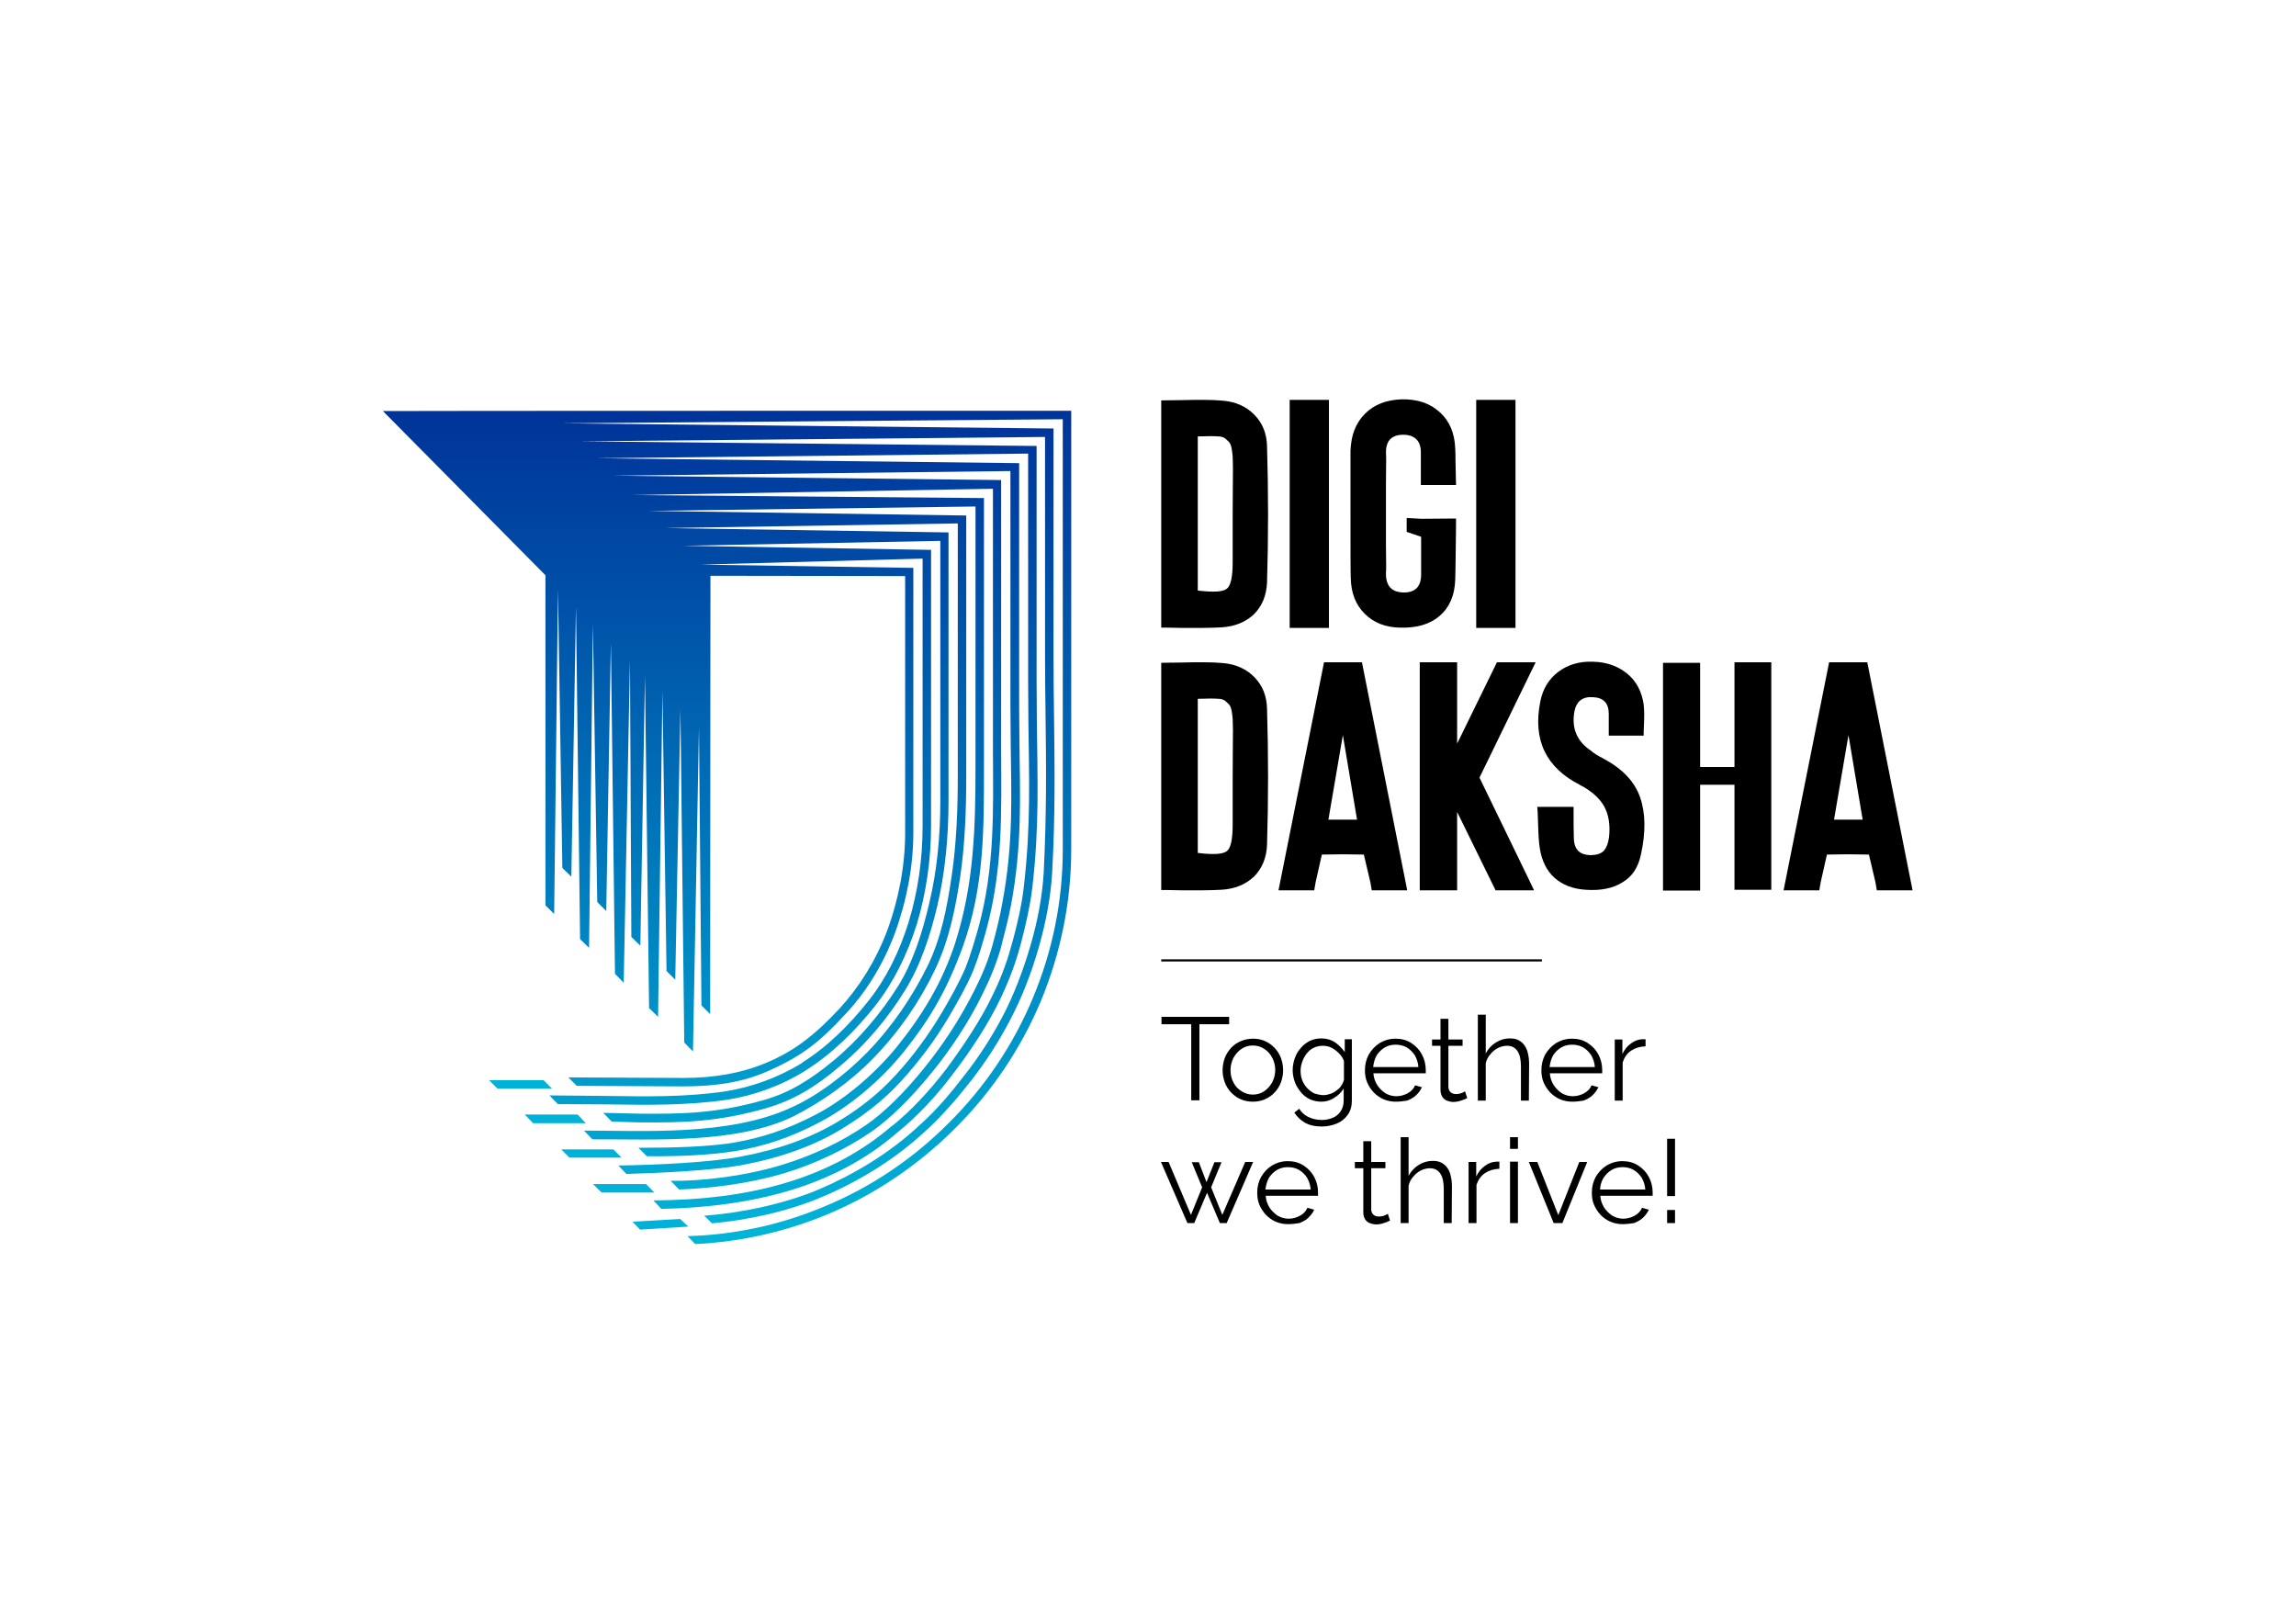 <?xml version="1.0" standalone="no"?>
<!DOCTYPE svg PUBLIC "-//W3C//DTD SVG 1.1//EN" "http://www.w3.org/Graphics/SVG/1.1/DTD/svg11.dtd">
<svg xmlns:xdom="http://www.corel.com/coreldraw/odm/2003" xmlns="http://www.w3.org/2000/svg" xmlns:xlink="http://www.w3.org/1999/xlink" version="1.1" id="Layer_1" x="0px" y="0px" viewBox="0 0 841.9 595.3" style="enable-background:new 0 0 841.9 595.3;" xml:space="preserve" width="841.9" height="595.3">
<style type="text/css">
	.st0{fill:none;stroke:#000000;stroke-width:0.78;stroke-miterlimit:10;}
	.st1{fill:url(#SVGID_1_);}
	.st2{fill:url(#SVGID_2_);}
	.st3{fill:#00B2D7;}
</style>
<path d="M-143.1-105l-0.2,0.2l-7.8,0l-0.2-0.3 M-150.9-104.8c0,0-0.2,0-0.3,0l0,0c0,1.5,0,7.2,0,7.2l0.2,0.2v0 M-147.8-95.5l0.2,0.2  l0-9.5h-0.3 M-150.4-96.9l0.2,0.2l0.1-8.1h-0.4 M-150-97.7l0.2,0.2v0l0.1-7.3h-0.4 M-149.7-96.1l0.2,0.2l0.1-8.9h-0.4 M-149.3-97  l0.2,0.2l0.1-8.1l-0.3,0 M-148.9-95.4l0.2,0.2l0.1-9.6l-0.4,0 M-148.5-96.2l0.2,0.2l0.1-8.8h-0.4 M-148.1-94.7l0.2,0.2l0.1-10.4  h-0.4 M-154.4-108.1l-0.3-0.3c0,0,15,0,15,0l-0.2,0.2 M-140.5-107.7l-0.2,0.2h0l-13,0.1l-0.4-0.4 M-140.8-107.3l-0.2,0.2h0  l-12.3,0.1l-0.4-0.4 M-141.2-106.9l-0.2,0.2l0,0l-11.5,0.1l-0.4-0.4 M-141.6-106.5l-0.2,0.2l-10.8,0.1l-0.3-0.3 M-142-106.1  l-0.2,0.2l-10,0.1l-0.4-0.4 M-142.4-105.8l-0.2,0.2l-9.2,0.1l-0.4-0.4 M-142.8-105.4l-0.2,0.2l0,0l-8.5,0.1l-0.4-0.4 M-143.1-105  l-0.2,0.2v5.6c0,0.7-0.1,1.4-0.4,2.1c-0.2,0.7-0.6,1.2-1,1.7c-0.5,0.6-1,0.9-1.6,1.2c-0.6,0.2-1.1,0.3-1.8,0.3l-2.5,0l0.2,0.2l2.3,0  c0.7,0,1.3-0.1,1.9-0.3c0.7-0.3,1.1-0.6,1.7-1.2c0.4-0.5,0.8-1.1,1.1-1.8c0.3-0.7,0.4-1.5,0.4-2.2L-143.1-105z M-139.9-108.2v9.4  c0,1.1-0.2,2.2-0.6,3.2c-0.4,1-1.1,2-1.8,2.7c-0.8,0.8-1.7,1.4-2.7,1.8c-0.9,0.4-1.9,0.6-3,0.6c0,0,0,0,0.2,0.2c1,0,2-0.3,2.9-0.6  c1.1-0.4,2-1.1,2.8-1.9c0.8-0.8,1.4-1.7,1.9-2.8c0.4-1,0.7-2.1,0.7-3.3l0-9.6L-139.9-108.2L-139.9-108.2z M-142.8-105.4l-0.2,0.2  v5.8c0,0.7-0.1,1.4-0.3,2.1c-0.2,0.6-0.5,1.2-0.9,1.7c-0.4,0.5-0.9,1-1.4,1.3l0,0c-0.5,0.3-1.1,0.5-1.7,0.6  c-0.9,0.1-1.8,0.1-2.6,0.1l-1.3,0l0,0l0,0l0.1,0.1l1.1,0c0.8,0,1.7,0,2.6-0.1c0.6-0.1,1.2-0.3,1.7-0.6l0,0c0.6-0.4,1.1-0.9,1.5-1.4  c0.4-0.5,0.7-1.1,0.9-1.8c0.2-0.7,0.3-1.4,0.3-2.2L-142.8-105.4z M-142.4-105.8l-0.2,0.2v5.7c0,0.8-0.1,1.5-0.2,2.2  c-0.1,0.6-0.3,1.3-0.7,1.8c-0.4,0.6-0.9,1.2-1.4,1.6c-0.5,0.4-1,0.7-1.5,0.9c-1,0.3-1.8,0.3-2.7,0.3l-0.8,0l0.2,0.2l0.6,0  c0.9,0,1.7,0,2.7-0.3c0.6-0.2,1.1-0.5,1.6-0.9c0.6-0.5,1.1-1.1,1.4-1.7c0.3-0.5,0.5-1.2,0.7-1.8c0.2-0.7,0.2-1.5,0.2-2.3  L-142.4-105.8L-142.4-105.8z M-142-106.1l-0.2,0.2v5.5c0,0.7,0,1.4-0.1,2.1c-0.1,0.7-0.2,1.4-0.5,2c-0.3,0.7-0.8,1.3-1.3,1.9  c-0.5,0.5-1.1,1-1.7,1.2c-1.3,0.6-3.2,0.5-4.5,0.5c0,0,0,0,0.2,0.2c1.3,0,3.1,0.1,4.4-0.5c0.6-0.3,1.2-0.7,1.7-1.3  c0.6-0.6,1-1.2,1.3-1.9c0.3-0.6,0.4-1.3,0.5-2c0.1-0.7,0.1-1.4,0.1-2.2L-142-106.1L-142-106.1z M-141.6-106.5l-0.2,0.2l0,5.6  c0,1.4,0,2.6-0.5,3.9c-0.3,0.8-0.7,1.5-1.2,2.2c-0.5,0.6-1.2,1.2-1.8,1.5c-0.6,0.3-1.2,0.5-1.8,0.6c-0.6,0.1-1.3,0.1-2.1,0.1  l0.2,0.2c0.7,0,1.4,0,1.9-0.1c0.6-0.1,1.2-0.3,1.8-0.6c0.6-0.3,1.3-0.9,1.8-1.5c0.6-0.7,0.9-1.3,1.3-2.3c0.5-1.3,0.5-2.6,0.5-4  L-141.6-106.5L-141.6-106.5z M-141.2-106.9l-0.2,0.2l0,5.7c0,1.3,0,2.5-0.3,3.8c-0.1,0.3-0.2,0.6-0.3,0.9c-0.1,0.3-0.3,0.7-0.5,1  c-0.3,0.5-0.6,1-1,1.4c-0.4,0.4-0.8,0.7-1.1,0.9c-0.7,0.4-1.4,0.7-2.2,0.8c-0.7,0.1-1.8,0.2-2.6,0.2c0,0,0,0,0.2,0.2  c0.8,0,1.9-0.1,2.5-0.2c0.8-0.2,1.6-0.4,2.3-0.8c0.4-0.3,0.8-0.6,1.2-1c0.4-0.4,0.8-0.9,1-1.4c0.2-0.3,0.4-0.7,0.5-1  c0.1-0.3,0.2-0.6,0.3-0.9c0.4-1.3,0.3-2.6,0.3-3.9L-141.2-106.9L-141.2-106.9z M-140.8-107.3l-0.2,0.2v5.1l0,0.8  c0,1.2,0.1,2.2-0.2,3.5c-0.1,0.3-0.1,0.6-0.2,0.9c-0.1,0.3-0.2,0.7-0.4,1c-0.3,0.6-0.7,1.2-1.1,1.7c-0.4,0.5-0.9,1-1.3,1.3  c-0.5,0.4-1.2,0.7-1.9,0.9c-0.8,0.2-1.8,0.4-2.4,0.3l0.2,0.2c0.7,0,1.5-0.1,2.3-0.3c0.7-0.2,1.4-0.5,1.9-0.9  c0.4-0.3,0.9-0.7,1.3-1.3c0.4-0.5,0.8-1.1,1.1-1.7c0.2-0.3,0.3-0.7,0.4-1c0.1-0.3,0.2-0.7,0.2-0.9c0.3-1.3,0.2-2.4,0.2-3.6l0-0.8  L-140.8-107.3z M-140.5-107.7l-0.2,0.2v4.9l0,0.9c0,1.1,0.1,2.2-0.1,3.6c0,0.4-0.1,0.8-0.2,1.2c-0.1,0.4-0.2,0.7-0.4,1.2  c-0.3,0.6-0.6,1.1-1,1.6c-0.4,0.5-0.8,0.9-1.2,1.2l0,0c-0.6,0.6-1.4,0.9-2.2,1.2c-0.9,0.3-1.9,0.4-3,0.4c0,0,0,0,0.2,0.2  c1,0,2-0.1,2.8-0.4c0.9-0.3,1.6-0.7,2.3-1.2c0.4-0.3,0.8-0.8,1.2-1.3c0.4-0.5,0.8-1.1,1-1.7c0.2-0.4,0.3-0.8,0.4-1.2  c0.1-0.4,0.2-0.8,0.2-1.2c0.2-1.4,0.1-2.5,0.1-3.6l0-0.9L-140.5-107.7L-140.5-107.7z M-140.1-108l-0.2,0.2v4.8c0,0.4,0,0.9,0,1.3  c0,1,0,2.1,0,3.4c0,0.5-0.1,1-0.3,1.6c-0.2,0.5-0.4,1.1-0.6,1.6c-0.2,0.4-0.5,0.9-0.8,1.2c-0.3,0.4-0.6,0.8-1,1.1l0,0  c-0.7,0.6-1.4,1.1-2.2,1.4c-0.8,0.3-1.7,0.5-2.5,0.6l0.2,0.2c0.8-0.1,1.7-0.3,2.4-0.6c0.8-0.3,1.6-0.8,2.2-1.4  c0.4-0.3,0.7-0.7,1-1.1c0.3-0.4,0.6-0.8,0.8-1.3c0.3-0.5,0.5-1.1,0.6-1.6c0.2-0.6,0.3-1.1,0.3-1.6c0.1-1.3,0.1-2.3,0-3.4  c0-0.4,0-0.9,0-1.3L-140.1-108L-140.1-108z M-150.6-98.3l0.1-6.6h-0.4l0.1,6.4L-150.6-98.3z M-140.3-107.9l-13.8,0.1l-0.4-0.4  l14.4,0.1L-140.3-107.9z M-148.1-90.6l-1,0.1l-0.2-0.2l1-0.1L-148.1-90.6z M-148.8-91.4h-1.2l-0.2-0.2h1.2L-148.8-91.4z   M-149.5-92.1h-1.1l-0.2-0.2h1.1L-149.5-92.1z M-150.3-92.9h-1.2l-0.2-0.2h1.2L-150.3-92.9z M-151-93.6h-1.2l-0.2-0.2h1.2  C-151.2-93.8-151-93.6-151-93.6z"/>
<g>
	<g id="_2887086817264">
		<path d="M464.6,163.7c0.5,16.6,0.5,33.2,0,49.8c-0.2,4.8-1.8,8.7-4.8,11.7c-3.1,2.9-7,4.5-11.9,4.8c-2.1,0.1-4.4,0.2-6.7,0.2    c-2.4,0-5.1,0-8.3,0c-3.2-0.1-5.5-0.1-7.1-0.1v-83.3c1.6,0,4.1-0.1,7.2-0.1c3.2-0.1,6-0.1,8.5-0.1c2.5,0,4.8,0.1,7,0.3    c4.7,0.4,8.6,2.2,11.5,5.2C463,155.2,464.5,159,464.6,163.7L464.6,163.7z M452,206.1c0-3.8,0-9.5,0-17.2c0-7.6,0.1-13.3,0.1-17.2    c0-1.8-0.1-3.2-0.1-4.3c-0.1-1.1-0.2-2.1-0.4-3.1c-0.2-1-0.5-1.7-0.9-2.2c-0.5-0.5-0.9-0.9-1.5-1.4c-0.6-0.4-1.4-0.7-2.4-0.7    c-1-0.1-2.1-0.1-3.2-0.1s-2.6,0.1-4.4,0.1v56.5c5.7,0.7,9.3,0.5,10.7-0.7C451.3,214.7,452,211.5,452,206.1z M464.6,259.9    c0.5,16.6,0.5,33.2,0,49.8c-0.2,4.8-1.8,8.7-4.8,11.7c-3.1,2.9-7,4.5-11.9,4.8c-2.1,0.1-4.4,0.2-6.7,0.2c-2.4,0-5.1,0-8.3,0    c-3.2-0.1-5.5-0.1-7.1-0.1V243c1.6,0,4.1-0.1,7.2-0.1c3.2-0.1,6-0.1,8.5-0.1c2.5,0,4.8,0.1,7,0.3c4.7,0.4,8.6,2.2,11.5,5.2    C463,251.4,464.5,255.2,464.6,259.9L464.6,259.9z M452,302.3c0-3.8,0-9.5,0-17.2c0-7.6,0.1-13.3,0.1-17.2c0-1.8-0.1-3.2-0.1-4.3    c-0.1-1.1-0.2-2.1-0.4-3.1c-0.2-1-0.5-1.7-0.9-2.2c-0.5-0.5-0.9-0.9-1.5-1.4c-0.6-0.4-1.4-0.7-2.4-0.7c-1-0.1-2.1-0.1-3.2-0.1    s-2.6,0.1-4.4,0.1v56.5c5.7,0.7,9.3,0.5,10.7-0.7C451.3,310.9,452,307.7,452,302.3z M487.3,230.2h-14.4v-83.6h14.4V230.2z     M521.3,190.2l12.6-0.1c0,0.9,0,4.4-0.1,10.6c-0.1,6.2-0.1,10.1-0.2,11.9c-0.2,5.7-2.1,10.1-5.7,13.2c-3.6,3.1-8.5,4.5-14.6,4.3    c-5.3-0.1-9.6-1.8-12.9-5.1c-3.3-3.3-5-7.6-5.1-13.1c-0.1-1.7-0.1-9.5-0.1-23.3v-23.3c0.2-5.7,1.9-10.2,5.3-13.6    c3.4-3.4,7.8-5.1,13.5-5.3c5.7-0.1,10.3,1.4,13.9,4.7c3.6,3.2,5.5,7.7,5.7,13.3c0.1,1.4,0.1,2.8,0.1,4.3c0,1.5,0.1,3.1,0.1,4.9    c0,1.8,0.1,3.2,0.1,4.2H521v-12c0-2.2-0.6-3.8-1.8-4.9c-1.2-1.1-3-1.6-5.2-1.5c-4,0.2-5.9,2.5-5.8,6.8c0.1,0,0.1,3.7,0,11.1v11    v10.9c0.1,7.2,0.1,10.8,0,10.8c-0.1,4.6,1.9,7,6.1,7.2c4.5,0.2,6.8-2,6.8-6.6v-13.8l-5.3-1.8v-5.1L521.3,190.2L521.3,190.2z     M555.7,230.2h-14.4v-83.6h14.4V230.2z M499.4,242.8l16.6,83.6H503l-0.5-2.9l-2.4-10.2l-7.7-0.1l-7.7,0.1l-2.3,10.2l-0.5,2.9    h-13.1l16.7-83.6H499.4z M487.1,300.5h10.5l-5.2-31L487.1,300.5z M542.5,285.1l18,37.1l2,4.2h-14.1l-13.1-26.7l-1-2v28.7h-13.7    v-83.6h13.7v29.8l1-2l13.6-27.8h14.2l-2.6,5.3L542.5,285.1L542.5,285.1z M588.1,278.2c6.9,3.7,11.3,8.4,13.3,14.1    c2,5.8,2.1,12.8,0.3,21c-1,4.7-3.2,8.1-6.8,10.2c-3.5,2.2-8,3.1-13.5,2.7c-4.7-0.3-8.5-1.8-11.4-4.4c-2.9-2.6-4.7-6.3-5.4-10.9    c-0.3-1.9-0.5-4.7-0.6-8.4c-0.1-3.7-0.2-5.9-0.3-6.7H577c0,5.2,0,9,0.1,11.5c0.1,4.2,2.2,6.3,6.6,6.2c2-0.1,3.5-0.6,4.5-1.7    c0.9-1.1,1.5-2.7,1.8-4.8c0.5-4.5-0.1-8.3-1.8-11.4c-1.7-3-4.6-5.6-8.8-7.8c-12.6-6.4-17.4-16.6-14.6-30.6    c0.9-4.7,3.2-8.3,6.6-10.9c3.5-2.6,7.7-3.9,12.7-3.7c5,0.1,9.2,1.6,12.6,4.4c3.4,2.8,5.3,6.6,6,11.2c0.1,1.1,0.2,2.3,0.2,3.5    s0,2.7-0.1,4.3c-0.1,1.6-0.1,2.9-0.1,3.7h-12.8v-8.3c-0.1-3.7-2-5.6-5.7-5.8c-3.9-0.3-6.2,1.5-6.9,5.3c-1.1,6.2,1,11,6.2,14.4    C584.4,276.2,586,277.1,588.1,278.2L588.1,278.2z M636,242.8h13.5v83.4H636v-38.5h-12.6v38.8h-13.6V243h13.6v38.2H636V242.8z     M684.7,242.8l16.6,83.6h-13.1l-0.5-2.9l-2.4-10.2l-7.7-0.1l-7.7,0.1l-2.3,10.2l-0.5,2.9h-13.1l16.7-83.6H684.7L684.7,242.8z     M672.5,300.5H683l-5.2-31L672.5,300.5z"/>
		<path d="M450.7,375.5h-10.9v27.9h-3v-27.9h-10.9v-2.7h24.8L450.7,375.5L450.7,375.5z M459.4,403.9c-1.6,0-3.1-0.3-4.5-0.9    c-1.4-0.6-2.5-1.5-3.5-2.5c-1-1.1-1.8-2.3-2.3-3.7c-0.5-1.4-0.8-2.9-0.8-4.4c0-1.6,0.3-3.1,0.8-4.5c0.5-1.4,1.3-2.6,2.3-3.7    c1-1.1,2.2-1.9,3.6-2.5c1.4-0.6,2.9-0.9,4.5-0.9c1.6,0,3.1,0.3,4.4,0.9c1.4,0.6,2.5,1.5,3.5,2.5c1,1.1,1.8,2.3,2.3,3.7    c0.5,1.4,0.8,2.9,0.8,4.5c0,1.5-0.3,3-0.8,4.4c-0.5,1.4-1.3,2.6-2.3,3.7c-1,1.1-2.2,1.9-3.5,2.5    C462.5,403.6,461,403.9,459.4,403.9L459.4,403.9z M451.2,392.4c0,1.7,0.4,3.2,1.1,4.5c0.7,1.4,1.7,2.4,3,3.2s2.6,1.2,4.1,1.2    c1.5,0,2.9-0.4,4.1-1.2c1.2-0.8,2.2-1.9,3-3.3c0.7-1.4,1.1-2.9,1.1-4.5c0-1.7-0.4-3.2-1.1-4.5c-0.7-1.4-1.7-2.5-3-3.3    c-1.2-0.8-2.6-1.2-4.1-1.2s-2.9,0.4-4.1,1.2c-1.2,0.8-2.2,1.9-3,3.3C451.6,389.2,451.2,390.7,451.2,392.4L451.2,392.4z     M484.5,403.9c-1.5,0-2.9-0.3-4.2-0.9c-1.3-0.6-2.4-1.5-3.3-2.6c-0.9-1.1-1.7-2.3-2.2-3.7c-0.5-1.4-0.8-2.8-0.8-4.3    c0-1.6,0.3-3.1,0.8-4.5c0.5-1.4,1.2-2.6,2.2-3.7c0.9-1.1,2-1.9,3.3-2.6c1.3-0.6,2.7-0.9,4.2-0.9c1.9,0,3.6,0.5,5,1.4    c1.4,1,2.6,2.2,3.6,3.6v-4.7h2.6v22.5c0,2.1-0.5,3.8-1.5,5.2c-1,1.4-2.3,2.5-4,3.2c-1.7,0.7-3.5,1.1-5.5,1.1    c-2.6,0-4.6-0.5-6.2-1.4c-1.6-0.9-2.9-2.2-3.9-3.7l1.8-1.4c0.9,1.4,2.1,2.5,3.6,3.1c1.5,0.7,3.1,1,4.7,1c1.5,0,2.8-0.3,4-0.8    c1.2-0.5,2.2-1.3,2.9-2.4c0.7-1,1.1-2.4,1.1-3.9v-4.4c-0.9,1.4-2,2.5-3.5,3.4C487.7,403.5,486.1,403.9,484.5,403.9L484.5,403.9z     M485.3,401.5c0.9,0,1.7-0.2,2.6-0.5c0.8-0.3,1.6-0.7,2.3-1.3c0.7-0.5,1.3-1.1,1.7-1.8c0.5-0.7,0.7-1.3,0.9-2v-6.9    c-0.4-1.1-1-2.1-1.9-2.9c-0.8-0.8-1.7-1.5-2.7-2c-1-0.5-2.1-0.7-3.2-0.7c-1.3,0-2.4,0.3-3.4,0.8c-1,0.5-1.8,1.2-2.5,2.1    c-0.7,0.9-1.2,1.9-1.6,3c-0.4,1.1-0.6,2.2-0.6,3.3c0,1.2,0.2,2.4,0.6,3.4c0.4,1.1,1,2,1.8,2.9c0.8,0.8,1.7,1.5,2.7,2    C483.1,401.2,484.1,401.5,485.3,401.5L485.3,401.5z M511.8,403.9c-1.6,0-3.1-0.3-4.5-0.9c-1.4-0.6-2.6-1.5-3.6-2.5    c-1-1.1-1.8-2.3-2.4-3.7c-0.6-1.4-0.8-2.9-0.8-4.5c0-2.1,0.5-4,1.4-5.7c1-1.7,2.3-3.1,4-4.2c1.7-1,3.6-1.6,5.8-1.6    c2.2,0,4.1,0.5,5.8,1.6c1.7,1.1,3,2.5,3.9,4.2c0.9,1.7,1.4,3.6,1.4,5.7c0,0.2,0,0.5,0,0.7c0,0.2,0,0.4,0,0.5h-19.2    c0.1,1.6,0.6,3,1.4,4.3c0.8,1.2,1.8,2.2,3,3c1.2,0.7,2.6,1.1,4,1.1c1.5,0,2.9-0.4,4.2-1.1c1.3-0.7,2.2-1.7,2.7-2.9l2.5,0.7    c-0.5,1.1-1.2,2-2.1,2.9c-0.9,0.9-2.1,1.5-3.3,2C514.7,403.7,513.3,403.9,511.8,403.9L511.8,403.9z M503.5,391.2h16.6    c-0.1-1.6-0.6-3-1.3-4.3c-0.8-1.2-1.8-2.2-3-2.9c-1.2-0.7-2.6-1-4-1c-1.5,0-2.8,0.3-4,1c-1.2,0.7-2.2,1.7-3,2.9    C504.1,388.2,503.7,389.6,503.5,391.2z M538,402.6c-0.2,0.1-0.6,0.2-1.1,0.5c-0.5,0.2-1.1,0.4-1.8,0.6c-0.7,0.2-1.4,0.3-2.2,0.3    c-0.8,0-1.6-0.2-2.4-0.5c-0.7-0.3-1.3-0.8-1.7-1.5c-0.4-0.7-0.6-1.5-0.6-2.4v-16.2h-3.1v-2.3h3.1v-7.6h2.9v7.6h5.2v2.3h-5.2v15.3    c0.1,0.8,0.4,1.4,0.9,1.8c0.5,0.4,1.1,0.6,1.8,0.6c0.8,0,1.5-0.1,2.2-0.4c0.7-0.3,1.1-0.5,1.2-0.6L538,402.6L538,402.6z     M560.6,403.5h-2.9V391c0-2.5-0.4-4.4-1.3-5.7c-0.9-1.3-2.2-1.9-3.8-1.9c-1.1,0-2.2,0.3-3.3,0.8c-1.1,0.6-2,1.3-2.8,2.3    c-0.8,0.9-1.4,2-1.7,3.3v13.7h-2.9V372h2.9v14.2c0.9-1.7,2.1-3,3.7-4c1.6-1,3.3-1.5,5.1-1.5c1.3,0,2.4,0.2,3.3,0.7    c0.9,0.5,1.6,1.1,2.2,2c0.6,0.9,1,1.9,1.2,3c0.3,1.2,0.4,2.5,0.4,3.9L560.6,403.5L560.6,403.5z M576.5,403.9    c-1.6,0-3.1-0.3-4.5-0.9c-1.4-0.6-2.6-1.5-3.6-2.5c-1-1.1-1.8-2.3-2.4-3.7c-0.6-1.4-0.8-2.9-0.8-4.5c0-2.1,0.5-4,1.4-5.7    c1-1.7,2.3-3.1,4-4.2c1.7-1,3.6-1.6,5.8-1.6c2.2,0,4.1,0.5,5.8,1.6c1.7,1.1,3,2.5,3.9,4.2c0.9,1.7,1.4,3.6,1.4,5.7    c0,0.2,0,0.5,0,0.7c0,0.2,0,0.4,0,0.5h-19.2c0.1,1.6,0.6,3,1.4,4.3c0.8,1.2,1.8,2.2,3,3c1.2,0.7,2.6,1.1,4,1.1    c1.5,0,2.9-0.4,4.2-1.1c1.3-0.7,2.2-1.7,2.7-2.9l2.5,0.7c-0.5,1.1-1.2,2-2.1,2.9c-0.9,0.9-2.1,1.5-3.3,2    C579.4,403.7,578,403.9,576.5,403.9L576.5,403.9z M568.2,391.2h16.6c-0.1-1.6-0.6-3-1.3-4.3c-0.8-1.2-1.8-2.2-3-2.9    c-1.2-0.7-2.6-1-4-1c-1.5,0-2.8,0.3-4,1c-1.2,0.7-2.2,1.7-3,2.9C568.8,388.2,568.4,389.6,568.2,391.2z M603.3,383.6    c-2,0.1-3.7,0.6-5.2,1.6c-1.5,1-2.5,2.5-3.1,4.3v14h-2.9v-22.4h2.8v5.3c0.8-1.6,1.8-2.9,3.1-3.8c1.3-1,2.6-1.5,4.1-1.6    c0.3,0,0.5,0,0.8,0c0.2,0,0.4,0,0.5,0V383.6L603.3,383.6z M456.6,426h2.9l-9.7,22.4h-2.5l-4.7-11.1l-4.7,11.1h-2.5l-9.7-22.4h2.8    l8.2,19.4l4.1-10.1l-3.8-9.2h2.6l2.8,7.3l2.9-7.3h2.6l-3.8,9.2l4.1,10.1L456.6,426L456.6,426z M472.3,448.8    c-1.6,0-3.1-0.3-4.5-0.9c-1.4-0.6-2.6-1.5-3.6-2.5c-1-1.1-1.8-2.3-2.4-3.7c-0.6-1.4-0.8-2.9-0.8-4.5c0-2.1,0.5-4,1.4-5.7    c1-1.7,2.3-3.1,4-4.2c1.7-1,3.6-1.6,5.8-1.6c2.2,0,4.1,0.5,5.8,1.6c1.7,1.1,3,2.5,3.9,4.2c0.9,1.7,1.4,3.6,1.4,5.7    c0,0.2,0,0.5,0,0.7c0,0.2,0,0.4,0,0.5h-19.2c0.1,1.6,0.6,3,1.4,4.3c0.8,1.2,1.8,2.2,3,3c1.2,0.7,2.6,1.1,4,1.1    c1.5,0,2.9-0.4,4.2-1.1c1.3-0.7,2.2-1.7,2.7-2.9l2.5,0.7c-0.5,1.1-1.2,2-2.1,2.9c-0.9,0.9-2.1,1.5-3.3,2    C475.2,448.6,473.8,448.8,472.3,448.8L472.3,448.8z M464,436.1h16.6c-0.1-1.6-0.6-3-1.3-4.3c-0.8-1.2-1.8-2.2-3-2.9    c-1.2-0.7-2.6-1-4-1c-1.5,0-2.8,0.3-4,1c-1.2,0.7-2.2,1.7-3,2.9C464.6,433.1,464.2,434.5,464,436.1L464,436.1z M509.7,447.5    c-0.2,0.1-0.6,0.2-1.1,0.5c-0.5,0.2-1.1,0.4-1.8,0.6c-0.7,0.2-1.4,0.3-2.2,0.3c-0.8,0-1.6-0.2-2.4-0.5c-0.7-0.3-1.3-0.8-1.7-1.5    c-0.4-0.7-0.6-1.5-0.6-2.4v-16.2h-3.1V426h3.1v-7.6h2.9v7.6h5.2v2.3h-5.2v15.3c0.1,0.8,0.4,1.4,0.9,1.8c0.5,0.4,1.1,0.6,1.8,0.6    c0.8,0,1.5-0.1,2.2-0.4c0.7-0.3,1.1-0.5,1.2-0.6L509.7,447.5L509.7,447.5z M532.3,448.4h-2.9v-12.5c0-2.5-0.4-4.4-1.3-5.7    c-0.9-1.3-2.2-1.9-3.8-1.9c-1.1,0-2.2,0.3-3.3,0.8c-1.1,0.6-2,1.3-2.8,2.3c-0.8,0.9-1.4,2-1.7,3.3v13.7h-2.9v-31.5h2.9v14.2    c0.9-1.7,2.1-3,3.7-4c1.6-1,3.3-1.5,5.1-1.5c1.3,0,2.4,0.2,3.3,0.7c0.9,0.5,1.6,1.1,2.2,2c0.6,0.9,1,1.9,1.2,3    c0.3,1.2,0.4,2.5,0.4,3.9L532.3,448.4L532.3,448.4z M549.7,428.5c-2,0.1-3.7,0.6-5.2,1.6c-1.5,1-2.5,2.5-3.1,4.3v14h-2.9V426h2.8    v5.3c0.8-1.6,1.8-2.9,3.1-3.8c1.3-1,2.6-1.5,4.1-1.6c0.3,0,0.5,0,0.8,0c0.2,0,0.4,0,0.5,0V428.5L549.7,428.5z M553.7,448.4v-22.5    h2.9v22.5H553.7z M553.7,421.2v-4.3h2.9v4.3H553.7z M569.7,448.4l-9.1-22.4h3.1l7.7,19.5l7.7-19.5h2.9l-9.1,22.4H569.7    L569.7,448.4z M595,448.8c-1.6,0-3.1-0.3-4.5-0.9c-1.4-0.6-2.6-1.5-3.6-2.5c-1-1.1-1.8-2.3-2.4-3.7c-0.6-1.4-0.8-2.9-0.8-4.5    c0-2.1,0.5-4,1.4-5.7c1-1.7,2.3-3.1,4-4.2c1.7-1,3.6-1.6,5.8-1.6c2.2,0,4.1,0.5,5.8,1.6c1.7,1.1,3,2.5,3.9,4.2    c0.9,1.7,1.4,3.6,1.4,5.7c0,0.2,0,0.5,0,0.7c0,0.2,0,0.4,0,0.5h-19.2c0.1,1.6,0.6,3,1.4,4.3c0.8,1.2,1.8,2.2,3,3    c1.2,0.7,2.6,1.1,4,1.1c1.5,0,2.9-0.4,4.2-1.1c1.3-0.7,2.2-1.7,2.7-2.9l2.5,0.7c-0.5,1.1-1.2,2-2.1,2.9c-0.9,0.9-2.1,1.5-3.3,2    C597.8,448.6,596.4,448.8,595,448.8L595,448.8z M586.7,436.1h16.6c-0.1-1.6-0.6-3-1.3-4.3c-0.8-1.2-1.8-2.2-3-2.9    c-1.2-0.7-2.6-1-4-1c-1.5,0-2.8,0.3-4,1c-1.2,0.7-2.2,1.7-3,2.9C587.2,433.1,586.8,434.5,586.7,436.1z M611.3,438.5v-21h2.9v21    H611.3z M611.3,448.4v-4.8h2.9v4.8H611.3z"/>
		<line class="st0" x1="425.8" y1="352.1" x2="565.4" y2="352.1"/>
	</g>
	<g>
		<linearGradient id="SVGID_1_" gradientUnits="userSpaceOnUse" x1="184.712" y1="139.149" x2="184.712" y2="139.149">
			<stop offset="0" style="stop-color:#FF8000"/>
			<stop offset="1" style="stop-color:#80FF00"/>
		</linearGradient>
		<path class="st1" d="M184.7,139.1"/>
		<linearGradient id="SVGID_2_" gradientUnits="userSpaceOnUse" x1="266.809" y1="150.693" x2="266.809" y2="453.36">
			<stop offset="0" style="stop-color:#003399"/>
			<stop offset="1" style="stop-color:#00B4D8"/>
		</linearGradient>
		<path class="st2" d="M212.6,161.8l167.5,1.7v86.1l0.1,15.6c0.2,19.2,1,37.6-1.7,60.5c-0.8,6.5-2.3,13.1-4.1,20    c-1.8,6.8-4,12.9-7.4,20.1c-4.5,9.5-11.1,19.5-17.7,28.1c-6.3,8.4-13.4,15.8-20.5,21.5c-11.2,9.7-24.3,16.5-38.7,20.9    c-14.8,4.5-31.1,6.6-47.6,6.9c-2.7-2.8-2.9-3.1-2.9-3.1c17.4-0.1,34.3-2,49.7-6.8c13.9-4.3,26.7-11,37.6-20.4h0.1    c6.9-5.5,13.8-12.9,20-21c6.3-8.5,12.8-18.2,17.2-27.5c3.4-7,5.4-12.9,7.2-19.6c1.8-6.8,3.3-13.2,4-19.6    c2.7-22.9,1.9-41.1,1.7-60.1l-0.1-15.7v-83.1L218.7,168l155,1.8v88.6l0.1,13.5c0.2,19.8,1.1,37.7-3.1,60    c-0.9,4.8-2.3,10.1-3.7,15.6c-1.6,5.7-4,11.5-6.8,17.1c-5,10.2-11.7,20.3-18.6,28.7c-7.6,9.4-15.5,17.1-22.2,21.7    c-9.1,6.2-20.3,11.7-32.1,15.2c-12.8,3.8-27,5.5-38.3,5.9l-3.1-3.2c10.9,0.2,26.8-1.6,40.4-5.7c11.7-3.5,22.5-8.7,31.2-14.7    c6.6-4.5,14.3-12.1,21.6-21.2c6.8-8.4,13.2-18.2,18.2-28.2c2.7-5.3,5.1-11,6.6-16.5c1.5-5.4,2.8-10.8,3.6-15.4    c4.2-22.1,3.3-39.8,3.1-59.4l-0.1-13.5v-85.6l-145.5,1.7l142.1,1.6v99.6c0.1,21.8,0.7,42.6-5.4,65.2c-1.4,5-2.8,10-4.9,15.2    c-2.2,5.3-5.7,11.4-8.8,16.7c-5,8.5-11,16.5-17.7,23.8c-6.3,6.9-13.1,12-19.9,16.3c-11.5,7.4-24.7,11.8-38.6,14.4    c-10.8,1.9-28.2,2.8-42.1,3.2c-2.8-2.9-2.8-2.9-2.9-3.1c14.1-0.2,33.2-1.1,44.5-3.2c13.6-2.5,26.4-6.8,37.6-13.9    c6.6-4.1,13.1-9.1,19.2-15.7c6.6-7.1,12.4-15.1,17.3-23.3c3.1-5.2,6.4-11.2,8.6-16.3c2-5.1,3.4-10,4.8-14.9    c6-22.1,5.4-42.7,5.3-64.3v-96.5L232,181.5l128.8,1.1v97.8c0,23.3,0.2,44.6-7.8,66.8c-5.8,15.8-11.8,26.1-21.5,38.3    c-8.8,10.9-20.3,20.4-30.9,25.9c-11.1,5.9-20.8,8.9-30.9,10.6c-9.2,1.5-20.8,2-32.5,1.9l-3.1-3.1c12.4,0,25.3-0.3,35.1-1.9    c9.7-1.7,19.1-4.6,30-10.3c10.2-5.3,21.4-14.6,29.9-25.1c9.6-12,16.4-23.5,21-37.3c7.1-22,7.6-42.8,7.6-65.8v-94.7l-120,1.6    l116.6,1.7V285c0,12.3-0.5,24.6-2.2,36.4c-1.8,11.9-4.1,23.4-9.3,34.2c-5.4,11.3-12.9,22.4-22.5,32.3    c-8.6,8.9-19.4,16.3-29.2,21.3c-21,10.3-51.7,8.4-73.9,8.5c-2.9-3.1-2.8-2.9-3.1-3.2c22,0,53.1,2,75.7-8.3    c9.7-4.3,19.9-11.9,28.3-20.5c9.3-9.6,16.5-20.4,22-31.5c5.1-10.5,7.2-21.7,8.9-33.3c1.7-11.7,2.2-23.8,2.2-36v-93l-107.2,1.7    l103.8,1.6v98.6c0,12.9-1.2,25.9-4.1,38.3c-2.6,10.9-6.1,21.7-11.8,30.9c-6.3,10.3-14.7,20.3-24.3,28.2    c-8.7,7.4-16.7,12.2-26.7,15.1c-17.9,5.1-30.6,5.3-46.1,5.2l-10.5-0.3l-3.1-3.2l13.6,0.3c15.2,0.1,27.7,0,45.3-5    c9.5-2.7,17.1-7.5,25.6-14.5c9.3-7.7,17.4-17.4,23.7-27.4c5.5-8.9,8.8-19.5,11.3-30.1c2.9-12,4.1-24.7,4.1-37.5v-95.5l-94.4,1.8    l91,1.5v101.2c0,12.3-1.8,24.8-5.3,36.3c-3.5,11-8.5,21.2-15.3,29.8c-7.1,8.9-15.5,17.3-25,23.3l-0.1,0.1    c-9.2,5.8-19.4,9.4-29.1,10.9c-15.1,2.2-30,1.9-43.8,1.7l-18.2-0.1l-2.3-2.3l-0.8-0.9l21.4,0.2c13.6,0.2,28.3,0.5,43.2-1.7    c9.3-1.5,19.1-4.9,28-10.4v-0.1c9.3-5.8,17.4-13.9,24.3-22.6c6.6-8.3,11.4-18.1,14.7-28.7c3.5-11.3,5.2-23.4,5.2-35.4v-98.1    l-81.4,2.2l78,1.2v97.3c0,12.2-2.5,25.1-6.9,37c-4.3,11.4-10.6,21.5-18.1,29.4c-9.2,10-15.7,15.2-28.1,20.7    c-9.5,4.3-19.9,5.7-31.3,5.7l-39-0.2l-3.1-3.1l42.1,0.2c11,0,20.9-1.6,30.1-5.4c10.3-4.2,18.1-10.2,27.2-20    c7.1-7.7,13.2-17.3,17.4-28.3c4.3-11.5,6.7-24.2,6.7-36v-94.3l-71.4-0.1l-0.1,160.7l-3.2-3.2l-0.9-102.1l-2.2,119l-3.2-3.3    l-1.4-122.3l-1.9,99.3l-3.2-3.2l-1.5-102.6l-1.6,119.4l-3.3-3.2l-1.5-121.8l-1.7,98.9l-3.3-3.2L231,242l-2.3,118.3l-3.2-3.3    L224,235.5l-1.7,98.5l-3.3-3.3l-1.6-102l-1.4,118.8l-3.3-3.2l-1.5-121.9l-1.7,99l-3.3-3.2l-1.6-102.2l-1.4,119.1l-3.2-3.2    c0,0,0-95.3,0-121l-59.6-60.2l0.2,0c0-0.1,252.2-0.1,252.2-0.1v160.9c0,19.5-4,38.1-11,55.2c-7.4,17.7-18.1,33.6-31.6,47    c-13.4,13.4-29.3,24.2-47,31.6c-15.1,6.2-31.2,10-48.3,10.8c-2.6-2.8-2.4-2.4-2.8-2.9c17.7-0.5,34.5-4.3,50-10.8    c17.3-7.1,32.9-17.7,45.9-30.8c13.1-13,23.7-28.7,30.9-46.1c6.9-16.6,10.8-34.9,10.8-54V153.7l-183.8,1.5l180.4,1.9v83.6    c0,8.1,0.1,15.4,0.2,22.5c0.2,17.5,0.5,35-0.7,56.8c-0.5,8.6-2.2,17.9-4.9,27.3c-2.6,9.1-6.1,18.4-10.8,27.2    c-4,7.6-8.6,14.7-13.7,21.3c-5.4,6.9-11.1,13.5-17.2,19c-11.4,10.6-24.9,18.6-37.7,24c-12.3,5.3-27.7,8.6-40.4,9.7l-2.9-2.8    c12.9-0.9,29.3-4.2,42.2-9.7c12.4-5.3,25.6-13,36.7-23.4l0.1-0.1c6-5.3,11.5-11.8,16.7-18.6c5.1-6.5,9.6-13.5,13.5-20.8    c4.5-8.5,7.9-17.7,10.5-26.6c2.7-9.2,4.3-18.2,4.8-26.5c1.1-21.8,0.9-39.2,0.7-56.7c-0.1-7.6-0.2-15.2-0.2-22.5v-80.6L212.6,161.8    z"/>
		<g>
			<g>
				<g>
					<polygon class="st3" points="199.3,396 179.3,396 182.4,399.1 202.4,399.1      "/>
					<polygon class="st3" points="211.8,408.6 192.4,408.6 195.5,411.8 214.8,411.8      "/>
					<polygon class="st3" points="249.4,446.9 231.9,447.9 234.7,450.8 252.4,449.7      "/>
					<polygon class="st3" points="236.9,434.1 217.4,434.1 220.6,437.2 239.9,437.2      "/>
					<polygon class="st3" points="224.9,421.4 205.8,421.4 208.8,424.4 227.9,424.4      "/>
				</g>
			</g>
		</g>
	</g>
</g>
</svg>